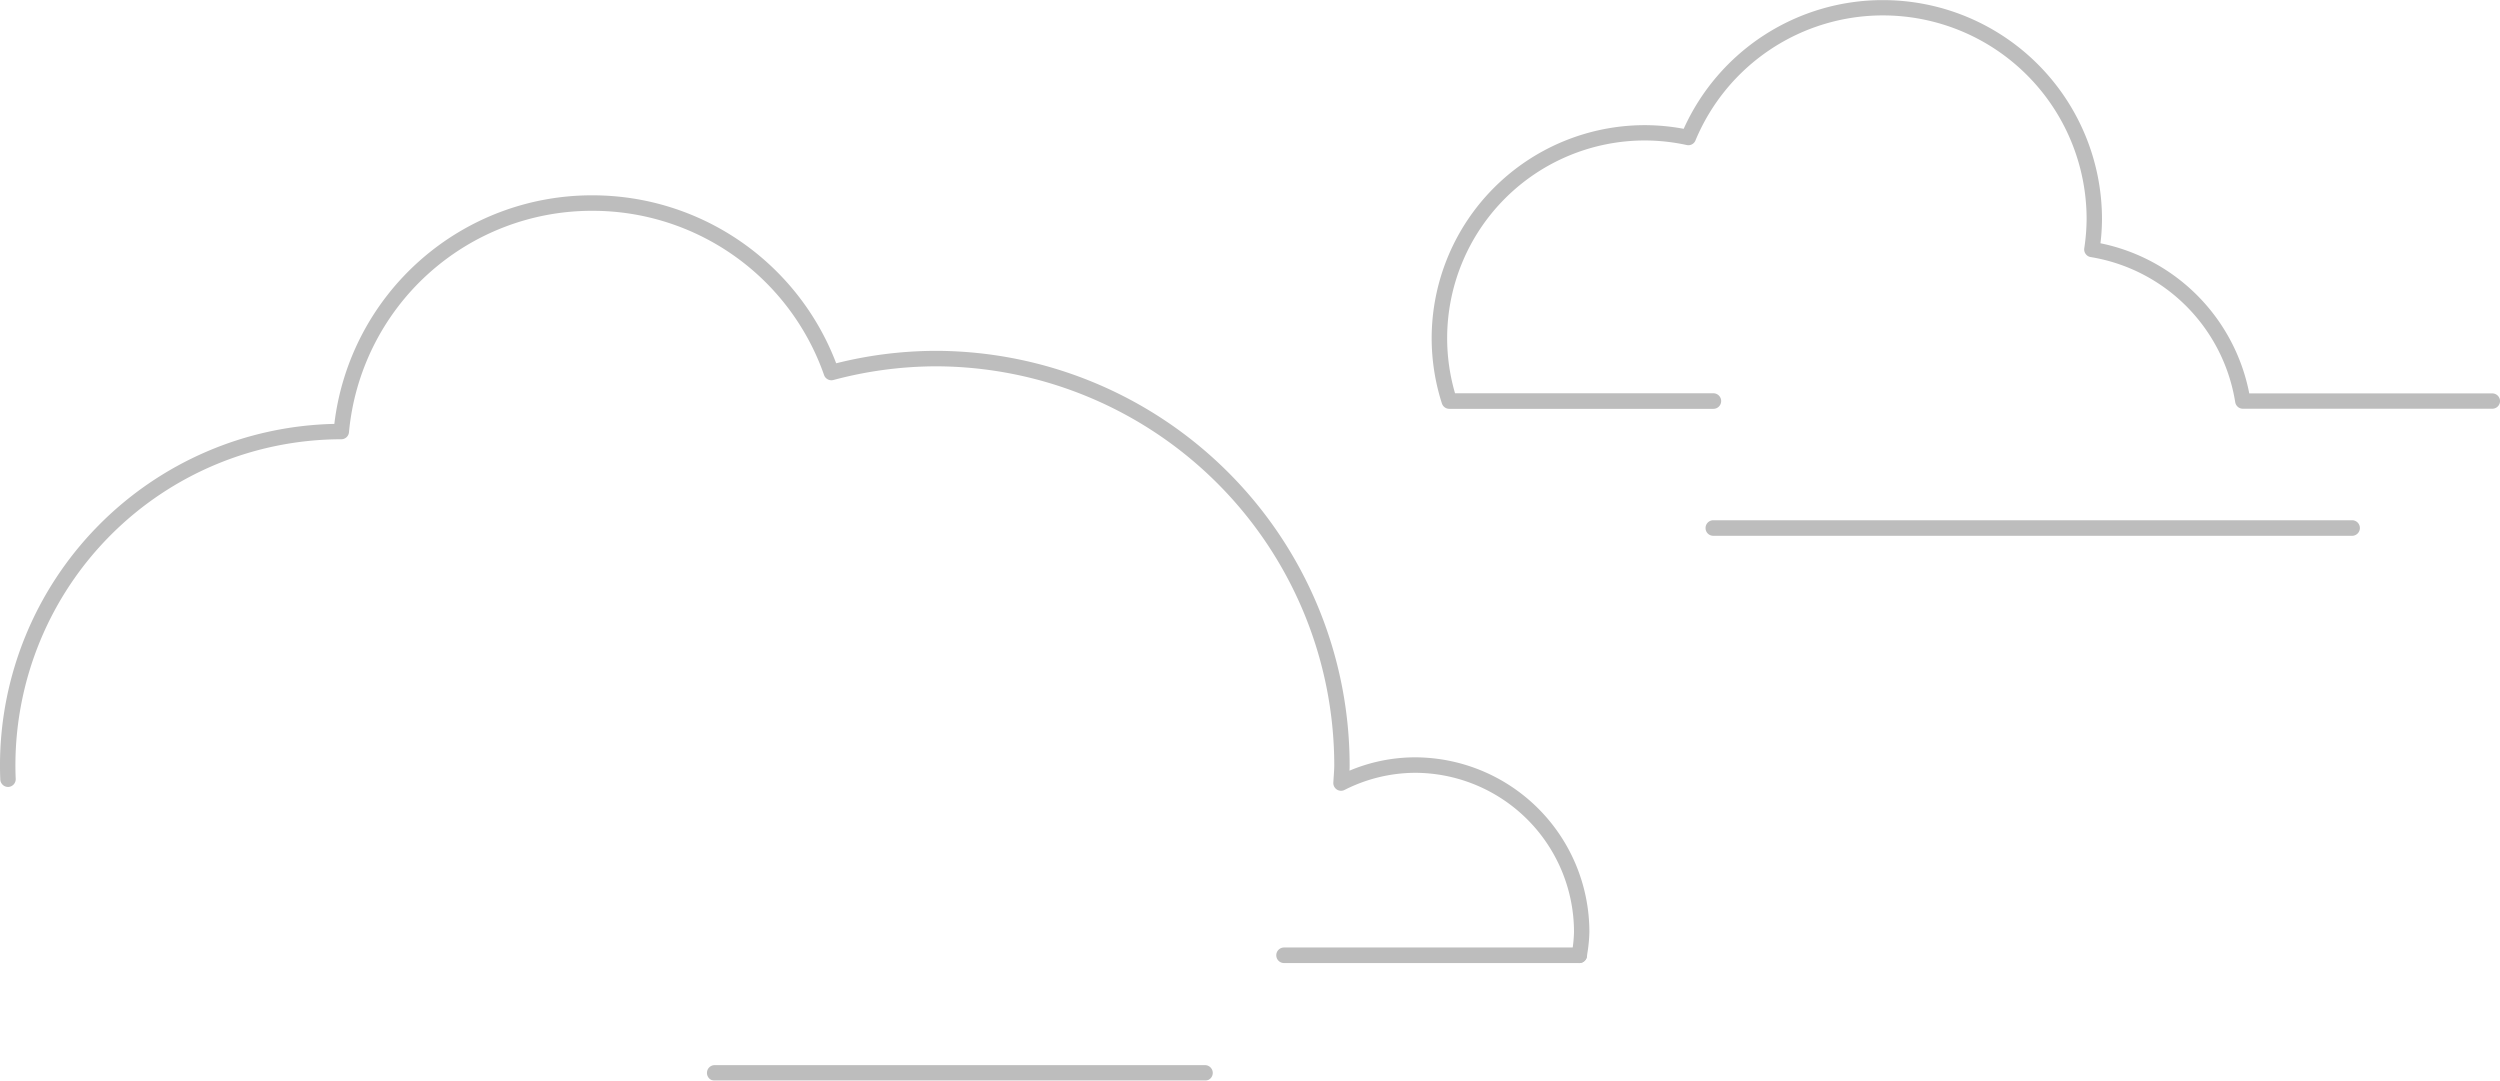 <svg xmlns="http://www.w3.org/2000/svg" width="192.858" height="83.366" viewBox="0 0 192.858 83.366">
    <g opacity="0.26">
        <g>
            <path d="M196.109-119.975a.507.507 0 0 1-.086-.007.594.594 0 0 1-.5-.673l.032-.216a10.357 10.357 0 0 0 .148-1.508 12.287 12.287 0 0 0-12.273-12.272 12.137 12.137 0 0 0-5.434 1.324.593.593 0 0 1-.589-.034.6.6 0 0 1-.271-.525c.009-.177.021-.353.033-.529.019-.276.039-.551.039-.83a30.8 30.8 0 0 0-30.766-30.764 30.818 30.818 0 0 0-7.876 1.057.6.6 0 0 1-.714-.379 18.919 18.919 0 0 0-17.831-12.675A18.819 18.819 0 0 0 101.2-160.92a.594.594 0 0 1-.592.538 25.167 25.167 0 0 0-25.14 25.137c0 .356.007.709.023 1.062a.6.6 0 0 1-.568.622.6.6 0 0 1-.621-.568c-.017-.371-.024-.743-.024-1.116a26.357 26.357 0 0 1 25.793-26.322 20.007 20.007 0 0 1 19.946-17.633 20.111 20.111 0 0 1 18.768 12.958 31.806 31.806 0 0 1 7.653-.961 31.991 31.991 0 0 1 31.956 31.954c0 .145 0 .289-.011.433a13.067 13.067 0 0 1 5.043-1.029 13.477 13.477 0 0 1 13.463 13.462 11.408 11.408 0 0 1-.161 1.682l-.031.212a.6.6 0 0 1-.588.514z" transform="translate(-74.279 194.268)"/>
        </g>
        <g>
            <path d="M266.541-162.737H247.3a.6.6 0 0 1-.588-.5 13.5 13.5 0 0 0-11.154-11.2.6.6 0 0 1-.493-.672 15.669 15.669 0 0 0 .182-2.27 15.712 15.712 0 0 0-15.693-15.7 15.66 15.66 0 0 0-14.482 9.647.588.588 0 0 1-.675.352 15.354 15.354 0 0 0-3.236-.352 15.261 15.261 0 0 0-15.244 15.244 15.245 15.245 0 0 0 .608 4.259h19.93a.6.6 0 0 1 .6.6.6.6 0 0 1-.6.6H186.08a.6.6 0 0 1-.567-.414 16.508 16.508 0 0 1-.791-5.036 16.454 16.454 0 0 1 16.435-16.434 16.45 16.45 0 0 1 3.008.282 16.844 16.844 0 0 1 15.385-9.929 16.9 16.9 0 0 1 16.883 16.885 15.6 15.6 0 0 1-.119 1.873 14.68 14.68 0 0 1 11.48 11.582h18.747a.6.6 0 0 1 .6.6.6.6 0 0 1-.6.583z" transform="translate(-74.279 194.268)"/>
        </g>
        <g>
            <path d="M196.108-119.975h-22.773a.6.6 0 0 1-.6-.6.6.6 0 0 1 .6-.6h22.773a.6.6 0 0 1 .6.6.6.6 0 0 1-.6.6z" transform="translate(-74.279 194.268)"/>
        </g>
        <g>
            <path d="M167.235-110.9h-37.818a.594.594 0 0 1-.6-.6.594.594 0 0 1 .6-.6h37.818a.6.6 0 0 1 .6.6.6.6 0 0 1-.6.6z" transform="translate(-74.279 194.268)"/>
        </g>
        <g>
            <path d="M255.728-152.935h-49.277a.594.594 0 0 1-.6-.6.6.6 0 0 1 .6-.6h49.277a.6.6 0 0 1 .6.6.6.6 0 0 1-.6.6z" transform="translate(-74.279 194.268)"/>
        </g>
    </g>
</svg>
